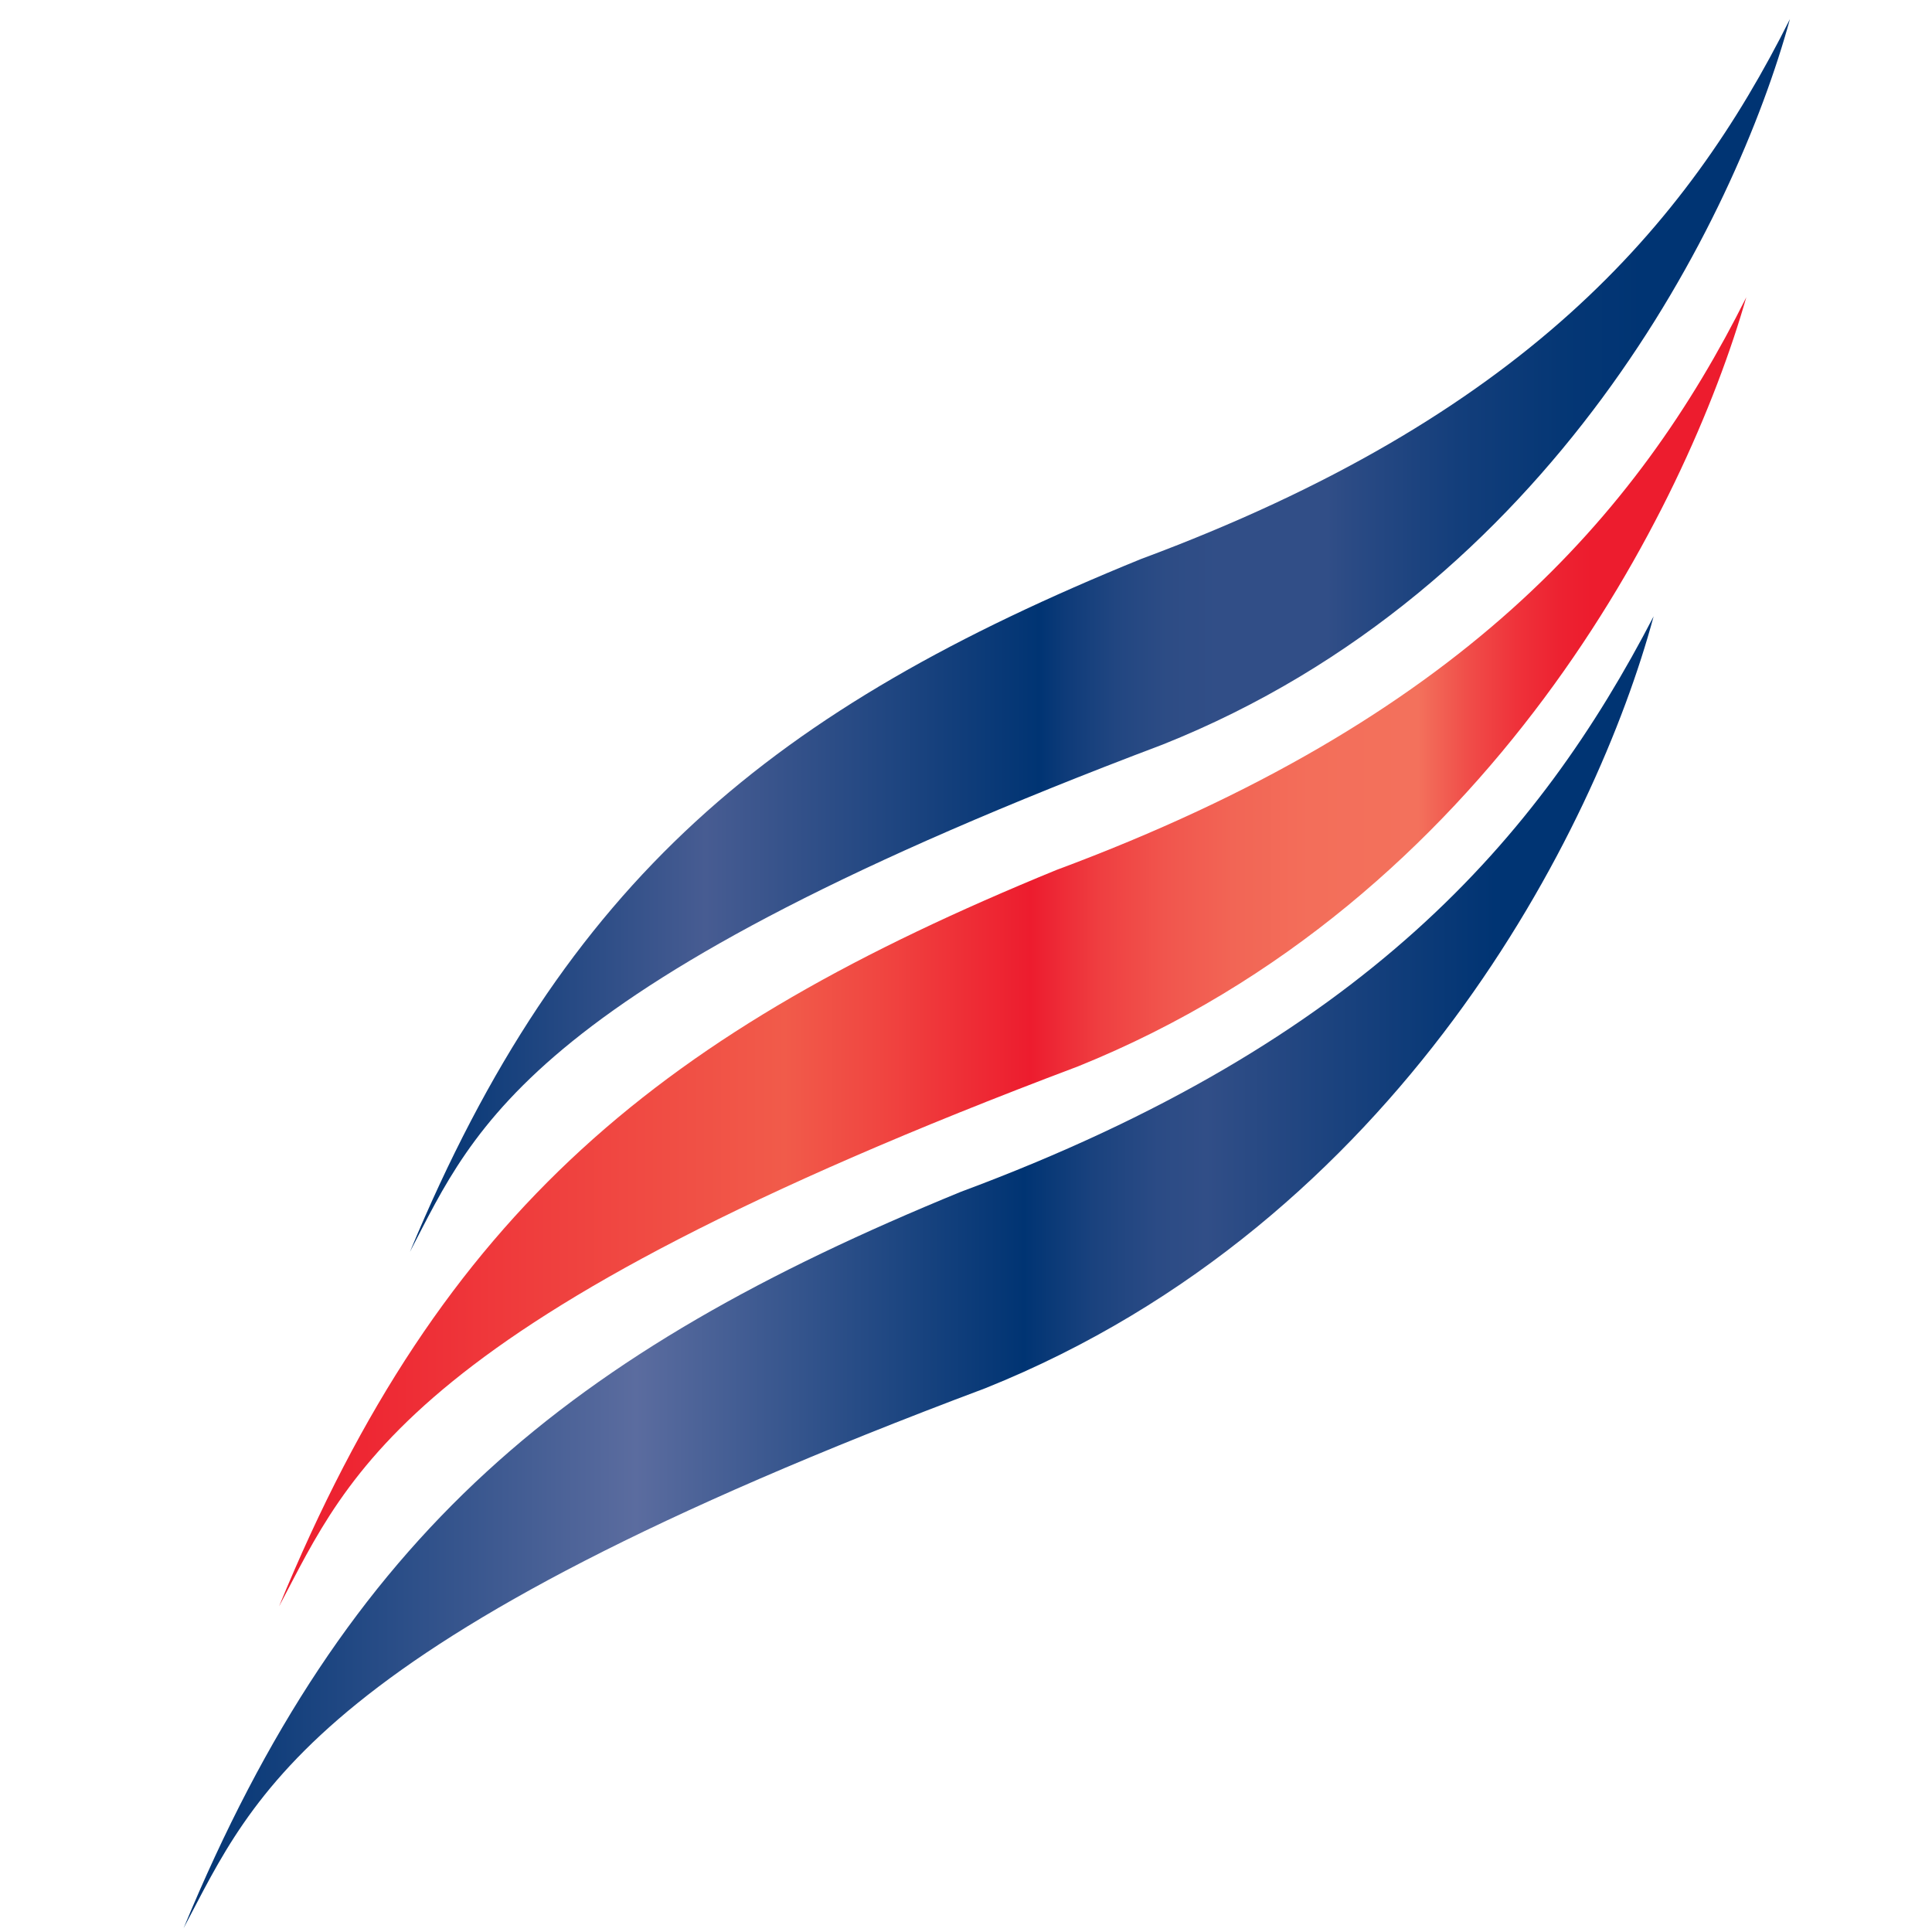 <svg width="32" height="32" viewBox="0 0 32 32" fill="none" xmlns="http://www.w3.org/2000/svg">
<path d="M17.496 14.41C10.991 17.075 7.332 20.011 4.622 26.607C5.796 24.393 6.7 21.863 17.857 17.662C24.678 14.907 27.931 8.402 28.924 4.924C27.117 8.538 24.181 11.925 17.496 14.41Z" fill="url(#paint0_linear)"/>
<path d="M15.915 19.74C9.41 22.405 5.751 25.387 3.041 31.937C4.215 29.723 5.119 27.194 16.321 22.993C23.187 20.237 26.44 13.732 27.389 10.209C25.491 13.868 22.6 17.256 15.915 19.74Z" fill="url(#paint1_linear)"/>
<path d="M18.896 9.26C12.798 11.745 9.365 14.545 6.79 20.734C7.874 18.656 8.732 16.307 19.258 12.332C25.717 9.757 28.744 3.614 29.647 0.316C27.931 3.749 25.22 6.911 18.896 9.26Z" fill="url(#paint2_linear)"/>
<defs>
<linearGradient id="paint0_linear" x1="4.661" y1="26.61" x2="28.961" y2="26.61" gradientUnits="userSpaceOnUse">
<stop stop-color="#ED1C2E"/>
<stop offset="0.169" stop-color="#EF3D3D"/>
<stop offset="0.343" stop-color="#F15B4A"/>
<stop offset="0.407" stop-color="#F04641"/>
<stop offset="0.511" stop-color="#ED1C2E"/>
<stop offset="0.519" stop-color="#ED2232"/>
<stop offset="0.559" stop-color="#EF3F41"/>
<stop offset="0.602" stop-color="#F1554D"/>
<stop offset="0.648" stop-color="#F26555"/>
<stop offset="0.701" stop-color="#F36E5A"/>
<stop offset="0.775" stop-color="#F3715C"/>
<stop offset="0.809" stop-color="#F04D49"/>
<stop offset="0.842" stop-color="#EF323A"/>
<stop offset="0.871" stop-color="#ED2231"/>
<stop offset="0.893" stop-color="#ED1C2E"/>
<stop offset="1" stop-color="#ED1C2E"/>
</linearGradient>
<linearGradient id="paint1_linear" x1="3.003" y1="31.959" x2="27.365" y2="31.959" gradientUnits="userSpaceOnUse">
<stop stop-color="#003473"/>
<stop offset="0.194" stop-color="#38568E"/>
<stop offset="0.309" stop-color="#5B6C9F"/>
<stop offset="0.573" stop-color="#003473"/>
<stop offset="0.62" stop-color="#1A427E"/>
<stop offset="0.664" stop-color="#2B4B85"/>
<stop offset="0.697" stop-color="#314E87"/>
<stop offset="0.893" stop-color="#003473"/>
<stop offset="1" stop-color="#003473"/>
</linearGradient>
<linearGradient id="paint2_linear" x1="6.805" y1="20.762" x2="29.691" y2="20.762" gradientUnits="userSpaceOnUse">
<stop stop-color="#003473"/>
<stop offset="0.213" stop-color="#475C92"/>
<stop offset="0.455" stop-color="#003473"/>
<stop offset="0.474" stop-color="#0E3B79"/>
<stop offset="0.51" stop-color="#214681"/>
<stop offset="0.547" stop-color="#2D4C85"/>
<stop offset="0.584" stop-color="#314E87"/>
<stop offset="0.663" stop-color="#314E87"/>
<stop offset="0.683" stop-color="#2A4A84"/>
<stop offset="0.759" stop-color="#133E7B"/>
<stop offset="0.831" stop-color="#053775"/>
<stop offset="0.893" stop-color="#003473"/>
<stop offset="1" stop-color="#003473"/>
</linearGradient>
</defs>
</svg>
